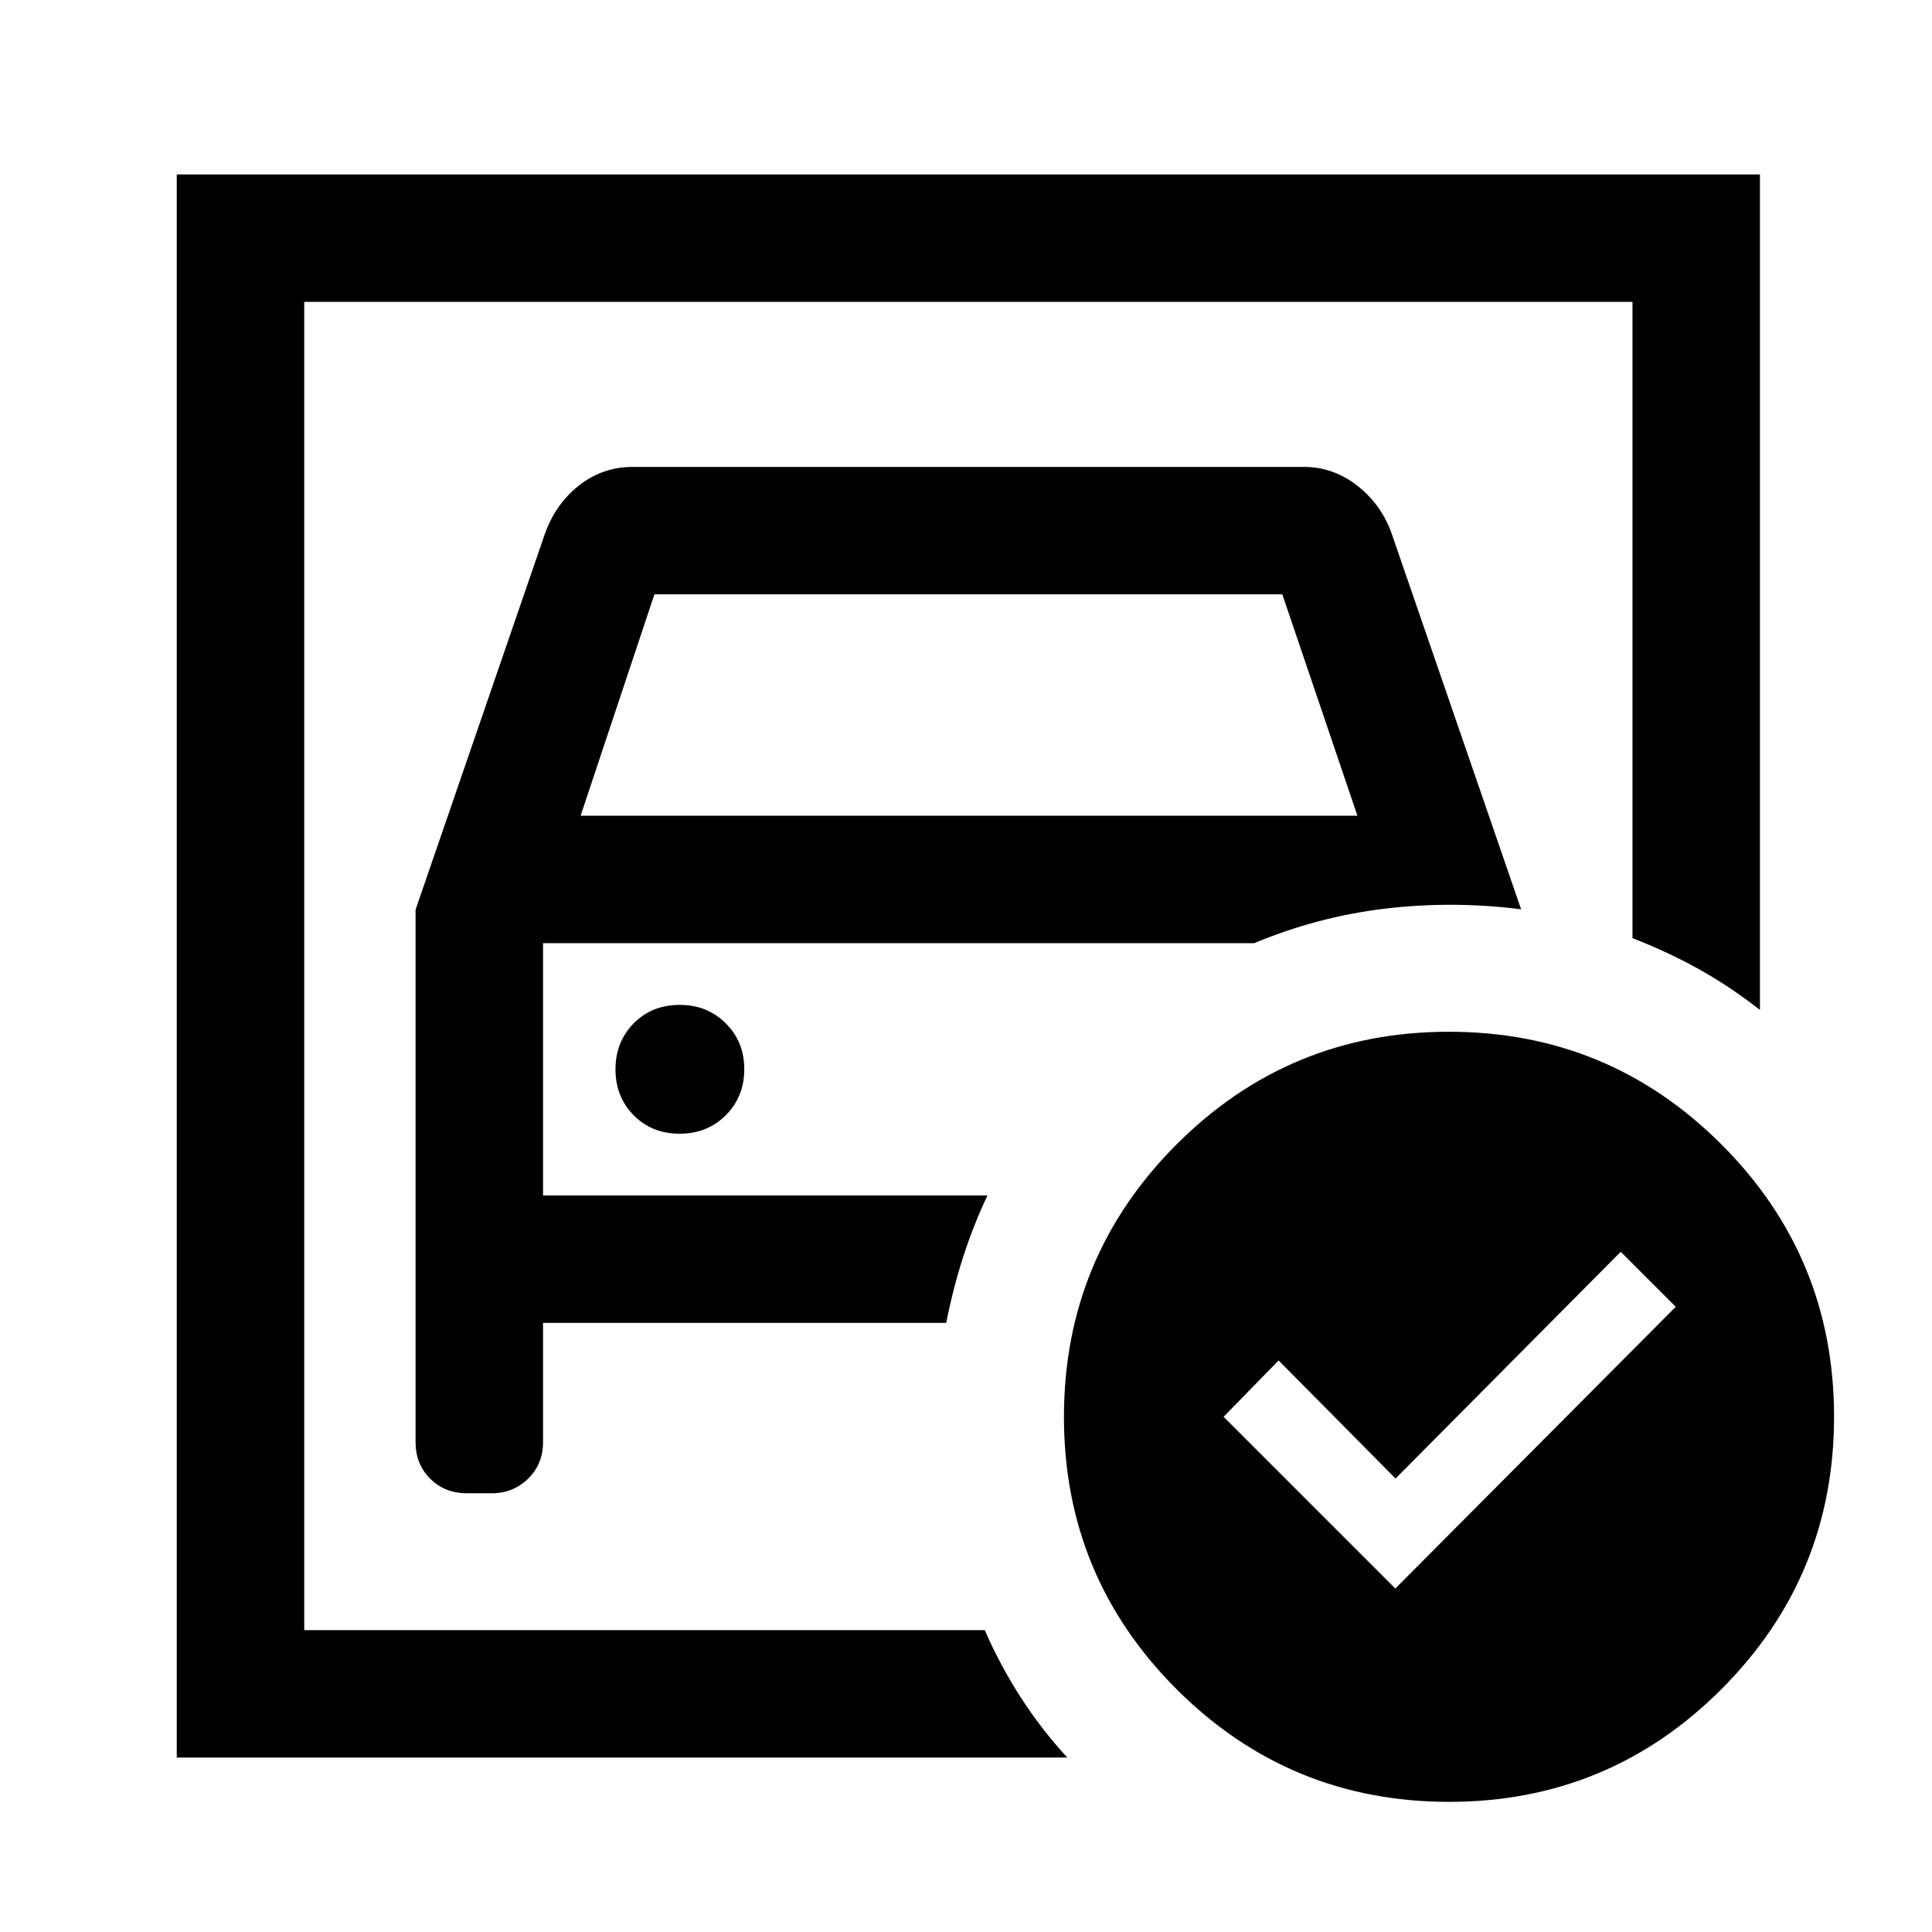 <svg xmlns="http://www.w3.org/2000/svg" height="40" viewBox="0 -960 960 960" width="40"><path d="M151.17-150v-660 316.17-16.84V-150Zm55.33-358v264.67q0 10.83 7.25 18.08Q221-218 232.06-218h12.21q10.69 0 18.13-7.25 7.43-7.25 7.43-18.08v-59.34h200.34q3.37-17.08 8.42-32.77 5.06-15.68 12.08-30.56H269.83v-125.33h353.34q31.5-13.17 65.08-17.17 33.58-4 67.58.33l-64-185.78q-5-14.88-17.08-24.47-12.08-9.58-26.92-9.58H314.5q-15.25 0-27.04 9.42-11.79 9.41-16.96 24.58l-64 186Zm82-46.67 36.67-110h312l37.33 110h-386Zm49.18 158q13.82 0 22.99-9.21 9.16-9.21 9.16-22.83 0-13.62-9.2-22.79t-22.81-9.17q-13.99 0-22.99 9.21-9 9.2-9 22.81 0 13.6 9.01 22.79 9.02 9.19 22.84 9.19Zm355.65 226 139.34-140L805.33-338 693.44-225.33 635.33-284 608-256l85.33 85.33Zm26.63-276.66q79.38 0 135.38 55.95 55.99 55.95 55.99 135.34 0 79.38-55.95 135.38-55.95 55.99-135.34 55.99-79.38 0-135.38-55.95-55.99-55.95-55.99-135.34 0-79.38 55.95-135.38 55.95-55.99 135.34-55.99ZM87.83-86.67v-786.66H874.5v415.16q-14.58-11.44-30.08-20.11-15.5-8.67-33.25-15.55V-810h-660v660h338.16q7.67 17.63 17.84 33.38 10.16 15.75 23.16 29.95H87.83Z"/></svg>